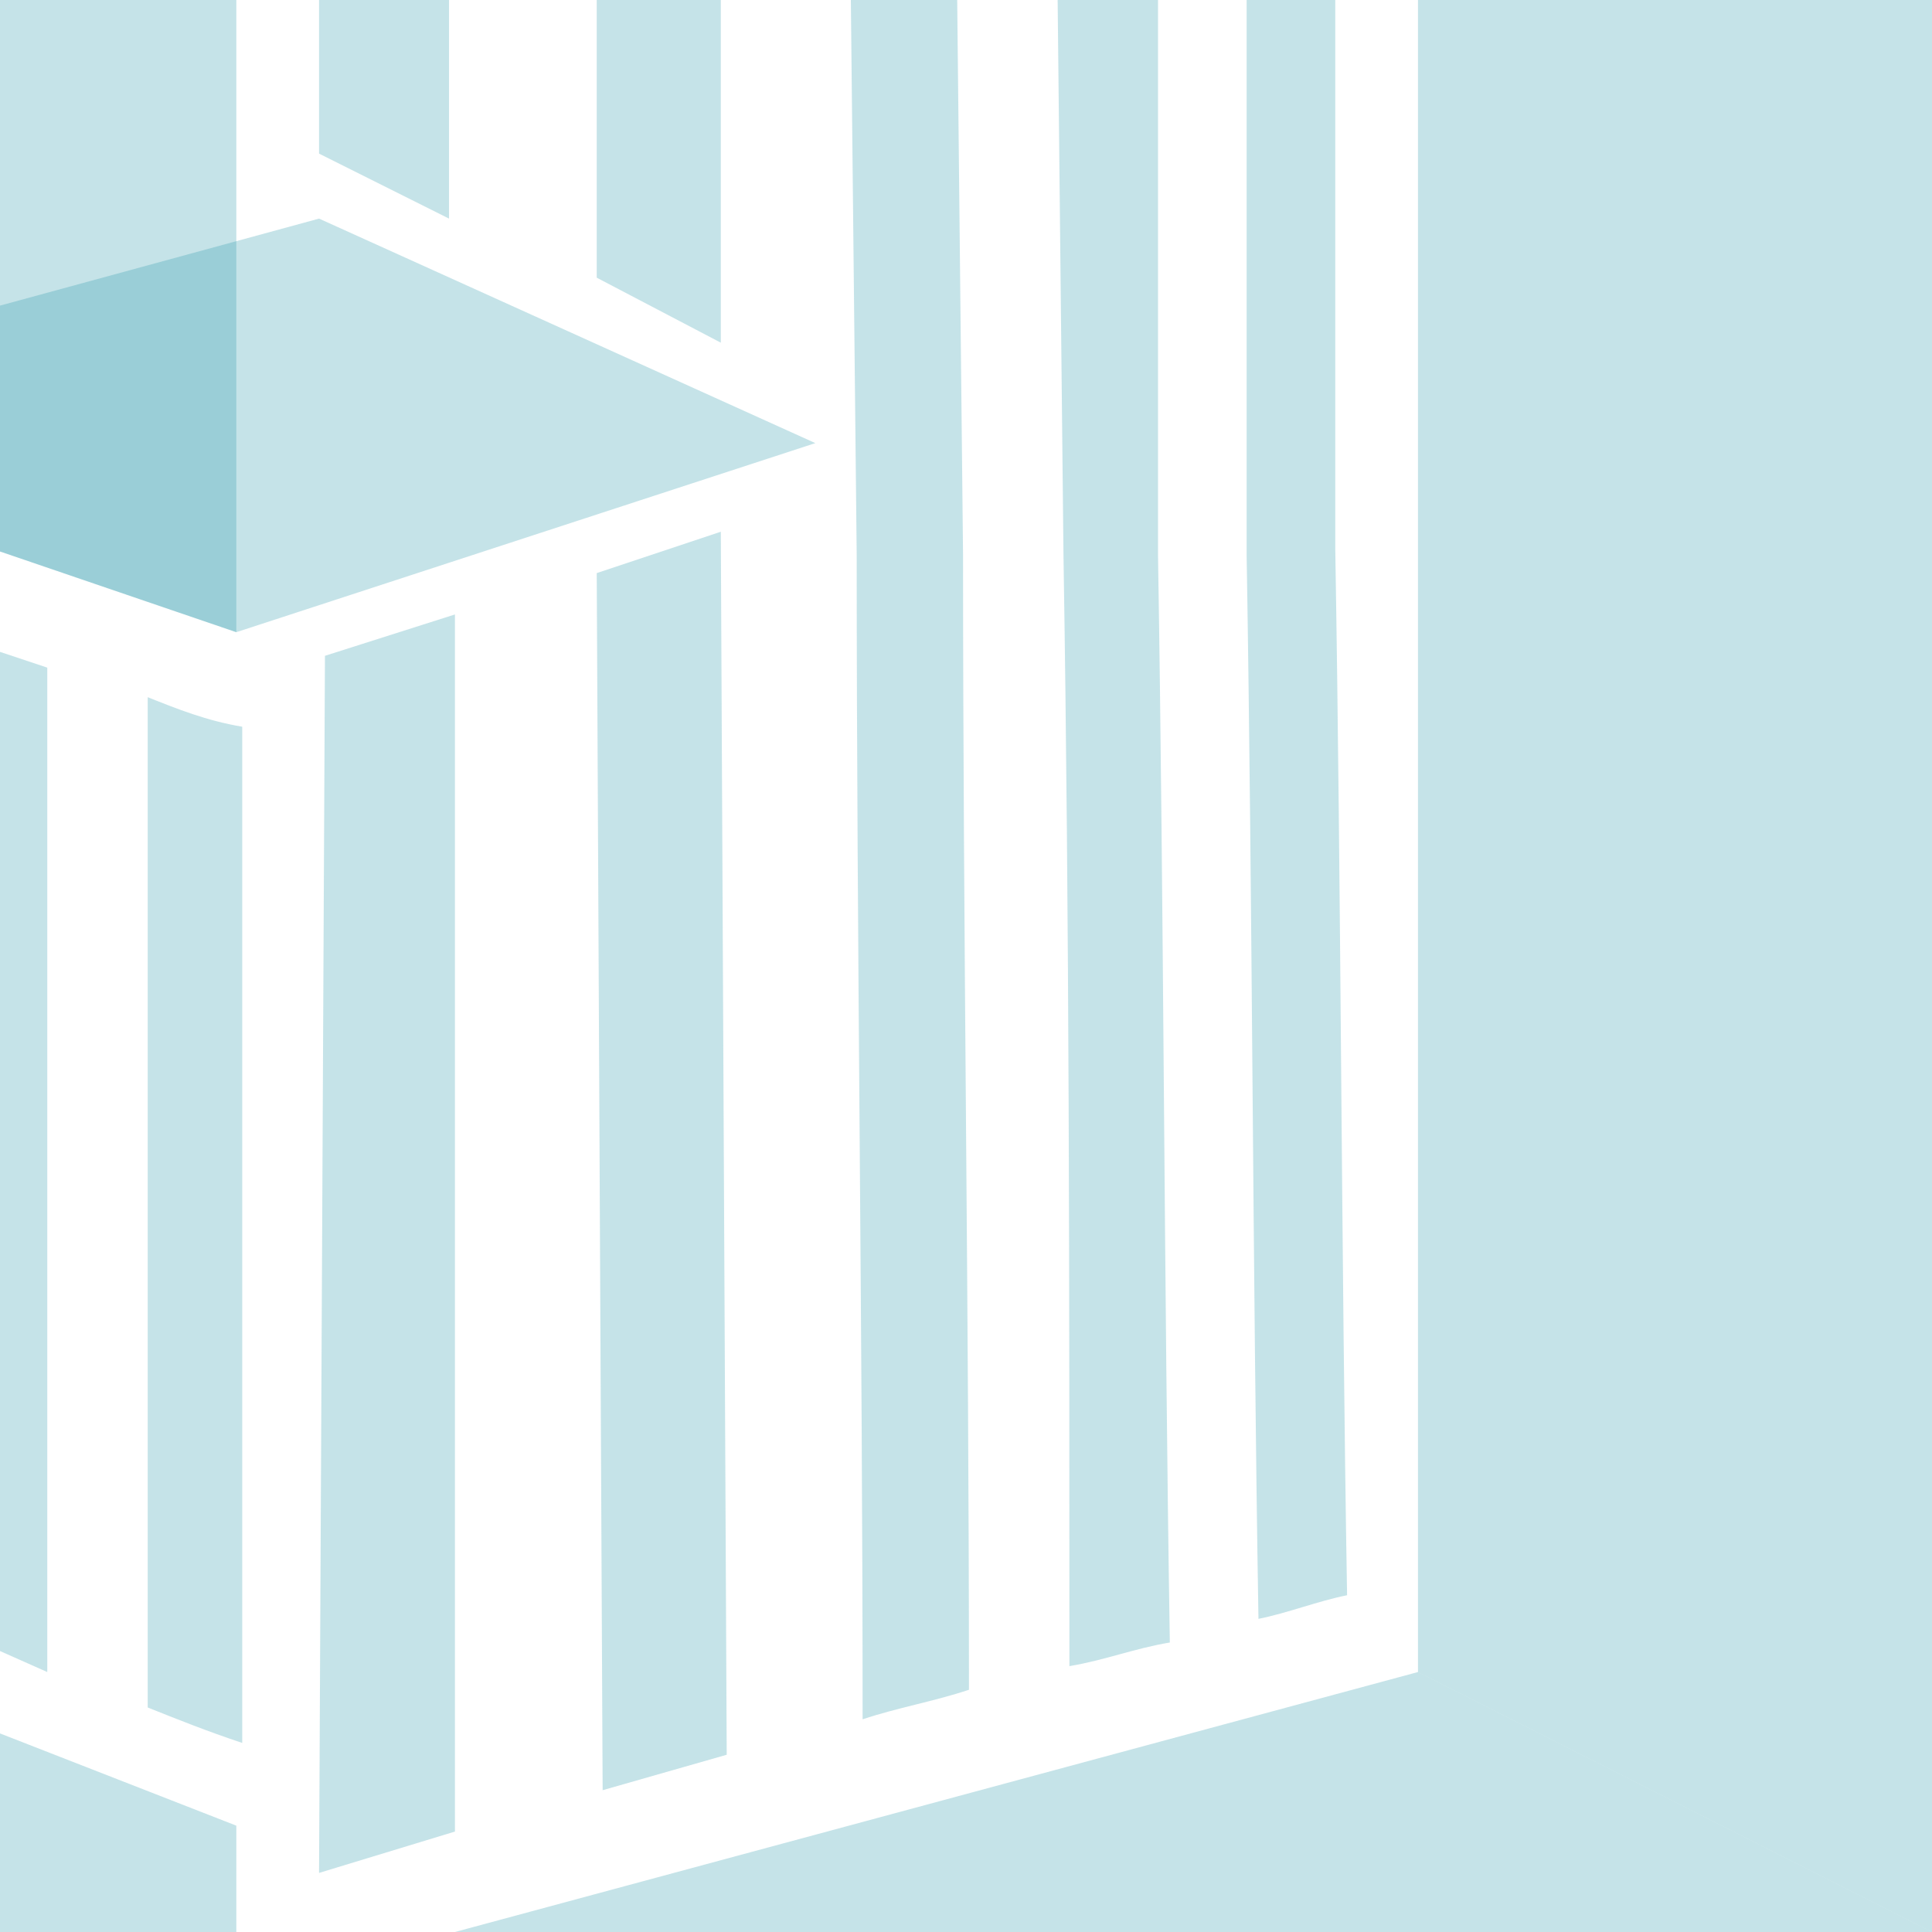 <?xml version="1.0" encoding="UTF-8"?>
<!DOCTYPE svg PUBLIC "-//W3C//DTD SVG 1.1//EN" "http://www.w3.org/Graphics/SVG/1.1/DTD/svg11.dtd">
<!-- Creator: CorelDRAW X7 -->
<svg xmlns="http://www.w3.org/2000/svg" xml:space="preserve" width="100%" height="100%" version="1.1" style="shape-rendering:geometricPrecision; text-rendering:geometricPrecision; image-rendering:optimizeQuality; fill-rule:evenodd; clip-rule:evenodd"
viewBox="0 0 327 327"
 xmlns:xlink="http://www.w3.org/1999/xlink">
 <defs>
  <style type="text/css">
   <![CDATA[
    .fil0 {fill:#2195A6;fill-opacity:0.259}
   ]]>
  </style>
 </defs>
 <g id="Layer_x0020_1">
  <g id="_92163535280">
   <polygon class="fil0" points="77,327 240,283 327,327 "/>
   <polygon class="fil0" points="40,107 138,75 54,37 -1,52 -1,93 "/>
   <polygon class="fil0" points="40,-1 40,107 -1,93 -1,-1 "/>
   <polygon class="fil0" points="327,-1 327,327 327,327 240,283 240,-1 "/>
   <polygon class="fil0" points="40,327 40,309 -1,293 -1,327 "/>
   <path class="fil0" d="M41 295c-6,-2 -11,-4 -16,-6 0,-28 0,-57 0,-85 0,-28 0,-57 0,-86 5,2 10,4 16,5 0,29 0,58 0,86 0,29 0,58 0,86z"/>
   <path class="fil0" d="M8 283l-9 -4 0 -169 9 3c0,28 0,57 0,85 0,28 0,57 0,85z"/>
   <g>
    <path class="fil0" d="M228 270c-5,1 -10,3 -15,4 -1,-60 -1,-120 -2,-180l0 -95 15 0 0 94c1,59 1,118 2,177z"/>
    <path class="fil0" d="M198 278c-6,1 -11,3 -17,4 0,-63 0,-126 -1,-188l-1 -95 17 0 0 95c1,61 1,122 2,184z"/>
    <path class="fil0" d="M164 286c-6,2 -12,3 -18,5 0,-66 -1,-131 -1,-197l-1 -95 18 0 1 95c0,64 1,128 1,192z"/>
    <polygon class="fil0" points="123,297 102,303 101,97 122,90 "/>
    <polygon class="fil0" points="101,-1 101,47 122,58 122,-1 "/>
    <polygon class="fil0" points="77,310 54,317 55,111 77,104 "/>
    <polygon class="fil0" points="54,-1 54,26 76,37 76,-1 "/>
   </g>
  </g>
 </g>
</svg>
